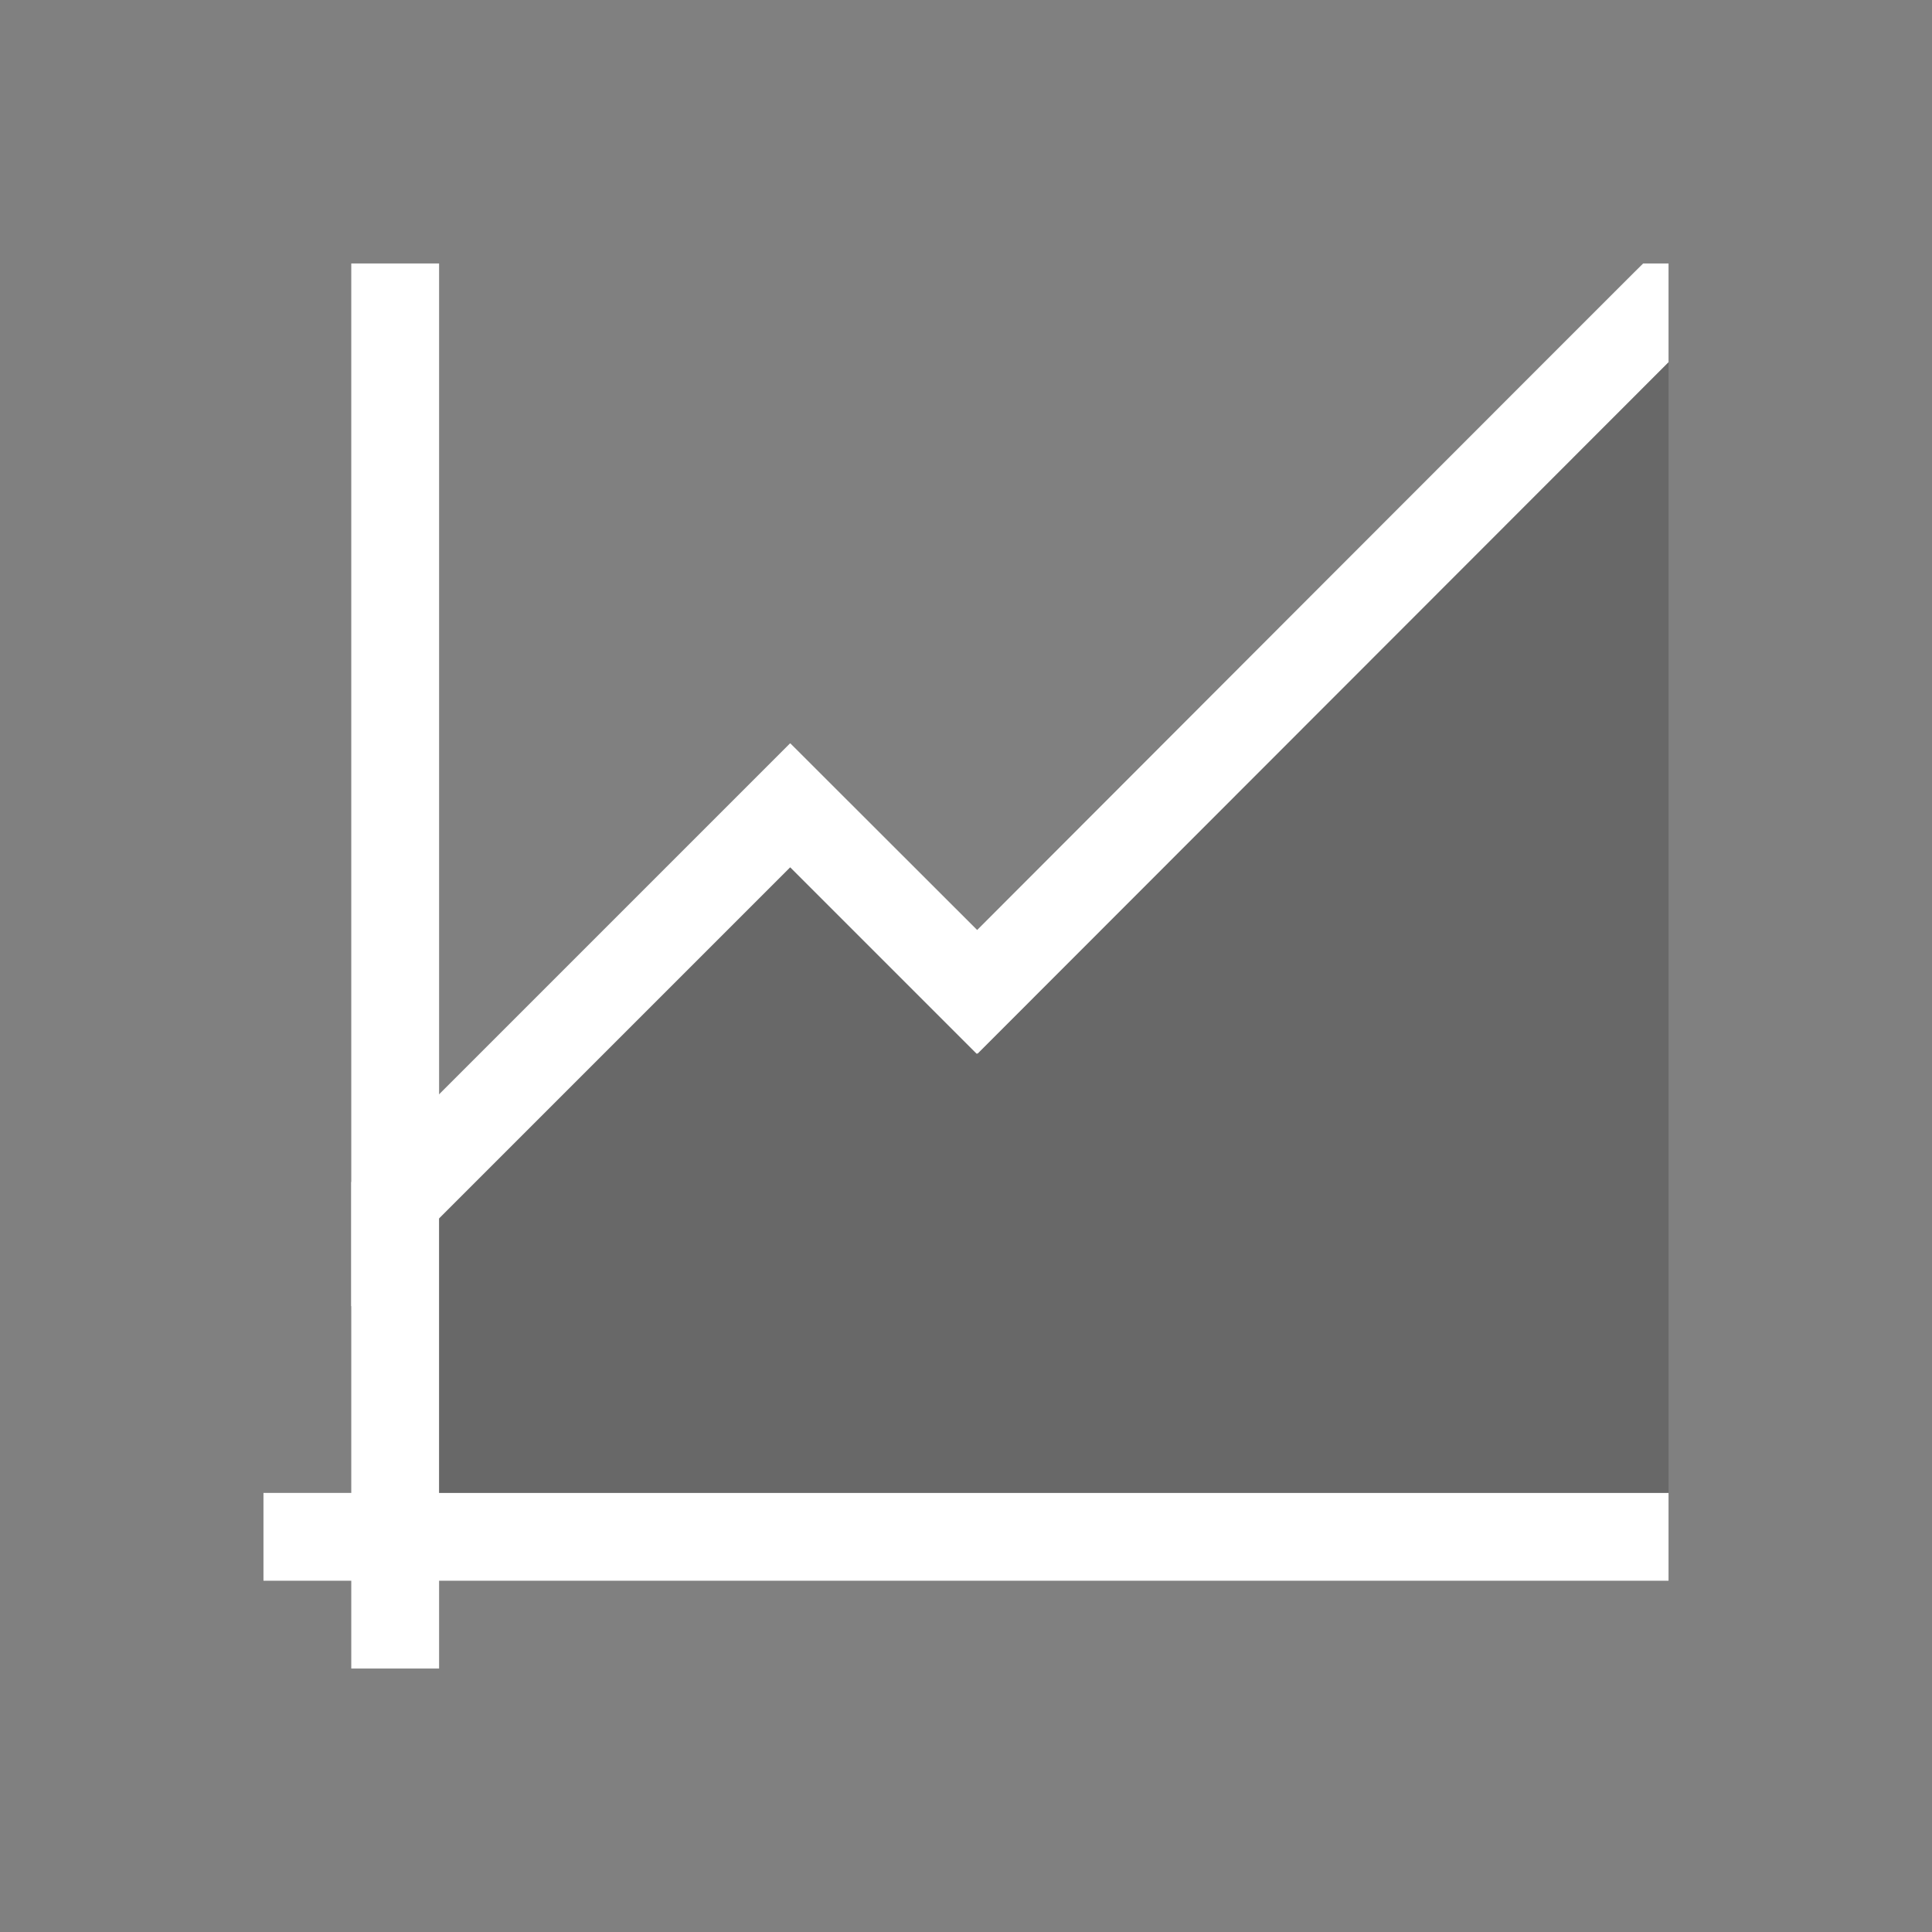 <?xml version="1.0" encoding="UTF-8" standalone="no"?>
<!-- Created with Inkscape (http://www.inkscape.org/) -->

<svg
   xmlns:dc="http://purl.org/dc/elements/1.1/"
   xmlns:cc="http://creativecommons.org/ns#"
   xmlns:rdf="http://www.w3.org/1999/02/22-rdf-syntax-ns#"
   xmlns:svg="http://www.w3.org/2000/svg"
   xmlns="http://www.w3.org/2000/svg"
   xmlns:sodipodi="http://sodipodi.sourceforge.net/DTD/sodipodi-0.dtd"
   xmlns:inkscape="http://www.inkscape.org/namespaces/inkscape"
   width="22"
   height="22"
   id="svg4355"
   version="1.1"
   inkscape:version="0.91 r13725"
   sodipodi:docname="adjustcurves.svg">
  <rect width="100%" height="100%" fill="#808080" stroke="none"/>
  <defs
     id="defs4357">
    <clipPath
       clipPathUnits="userSpaceOnUse"
       id="clipPath4160">
      <rect
         style="opacity:1;fill:#f2f2f2;fill-opacity:1;stroke:none;stroke-opacity:1"
         id="rect4162"
         width="1"
         height="1"
         x="7"
         y="1023.362" />
    </clipPath>
    <clipPath
       clipPathUnits="userSpaceOnUse"
       id="clipPath4160-4">
      <rect
         style="opacity:1;fill:#f2f2f2;fill-opacity:1;stroke:none;stroke-opacity:1"
         id="rect4162-9"
         width="1"
         height="1"
         x="7"
         y="1023.362" />
    </clipPath>
    <clipPath
       clipPathUnits="userSpaceOnUse"
       id="clipPath4160-3">
      <rect
         style="opacity:1;fill:#f2f2f2;fill-opacity:1;stroke:none;stroke-opacity:1"
         id="rect4162-0"
         width="1"
         height="1"
         x="7"
         y="1023.362" />
    </clipPath>
  </defs>
  <sodipodi:namedview
     id="base"
     pagecolor="#ffffff"
     bordercolor="#666666"
     borderopacity="1.0"
     inkscape:pageopacity="0.0"
     inkscape:pageshadow="2"
     inkscape:zoom="16"
     inkscape:cx="3.659818"
     inkscape:cy="12.511014"
     inkscape:document-units="px"
     inkscape:current-layer="layer1"
     showgrid="true"
     width="0px"
     height="0px"
     fit-margin-top="0"
     fit-margin-left="0"
     fit-margin-right="0"
     fit-margin-bottom="0"
     inkscape:window-width="1366"
     inkscape:window-height="633"
     inkscape:window-x="0"
     inkscape:window-y="33"
     inkscape:window-maximized="1"
     inkscape:showpageshadow="false"
     inkscape:snap-bbox="true"
     inkscape:snap-global="true"
     inkscape:object-nodes="true">
    <inkscape:grid
       type="xygrid"
       id="grid4114" />
    <sodipodi:guide
       position="2,13"
       orientation="18,0"
       id="guide4120" />
    <sodipodi:guide
       position="2,2"
       orientation="0,18"
       id="guide4122" />
    <sodipodi:guide
       position="20,2"
       orientation="-18,0"
       id="guide4124" />
    <sodipodi:guide
       position="20,20"
       orientation="0,-18"
       id="guide4126" />
    <sodipodi:guide
       position="3,6"
       orientation="16,0"
       id="guide4128" />
    <sodipodi:guide
       position="3,3"
       orientation="0,16"
       id="guide4130" />
    <sodipodi:guide
       position="19,3"
       orientation="-16,0"
       id="guide4132" />
    <sodipodi:guide
       position="6,19"
       orientation="0,-16"
       id="guide4134" />
  </sodipodi:namedview>
  <g
     inkscape:label="Capa 1"
     inkscape:groupmode="layer"
     id="layer1"
     transform="translate(-544.571,-742.934)">
    <rect
       style="fill:#4d4d4d;fill-opacity:1;stroke:none"
       id="rect4035"
       width="0"
       height="11"
       x="520.211"
       y="747.072" />
    <rect
       style="fill:#4d4d4d;fill-opacity:1;stroke:none"
       id="rect4035-5"
       width="0"
       height="11"
       x="538.252"
       y="745.021" />
    <rect
       style="fill:#4d4d4d;fill-opacity:1;stroke:none"
       id="rect4035-8"
       width="0"
       height="11"
       x="520.211"
       y="747.072" />
    <rect
       style="fill:#4d4d4d;fill-opacity:1;stroke:none"
       id="rect4035-59"
       width="0"
       height="11"
       x="520.211"
       y="747.072" />
    <rect
       style="fill:#4d4d4d;fill-opacity:1;stroke:none"
       id="rect4035-6"
       width="0"
       height="11"
       x="512.903"
       y="742.238" />
    <rect
       style="fill:#4d4d4d;fill-opacity:1;stroke:none"
       id="rect4035-5-1"
       width="0"
       height="11"
       x="530.944"
       y="740.186" />
    <rect
       style="fill:#4d4d4d;fill-opacity:1;stroke:none"
       id="rect4035-8-3"
       width="0"
       height="11"
       x="512.903"
       y="742.238" />
    <rect
       style="fill:#4d4d4d;fill-opacity:1;stroke:none"
       id="rect4035-59-4"
       width="0"
       height="11"
       x="512.903"
       y="742.238" />
    <rect
       style="fill:#4d4d4d;fill-opacity:1;stroke:none"
       id="rect4035-1"
       width="0"
       height="11"
       x="518.918"
       y="746.454" />
    <rect
       style="fill:#4d4d4d;fill-opacity:1;stroke:none"
       id="rect4035-5-0"
       width="0"
       height="11"
       x="536.959"
       y="744.403" />
    <rect
       style="fill:#4d4d4d;fill-opacity:1;stroke:none"
       id="rect4035-8-1"
       width="0"
       height="11"
       x="518.918"
       y="746.454" />
    <rect
       style="fill:#4d4d4d;fill-opacity:1;stroke:none"
       id="rect4035-59-1"
       width="0"
       height="11"
       x="518.918"
       y="746.454" />
    <rect
       y="747.072"
       x="520.211"
       height="11"
       width="0"
       id="rect4035-7"
       style="fill:#4d4d4d;fill-opacity:1;stroke:none" />
    <rect
       y="745.021"
       x="538.252"
       height="11"
       width="0"
       id="rect4035-5-7"
       style="fill:#4d4d4d;fill-opacity:1;stroke:none" />
    <rect
       y="747.072"
       x="520.211"
       height="11"
       width="0"
       id="rect4035-8-16"
       style="fill:#4d4d4d;fill-opacity:1;stroke:none" />
    <rect
       y="747.072"
       x="520.211"
       height="11"
       width="0"
       id="rect4035-59-18"
       style="fill:#4d4d4d;fill-opacity:1;stroke:none" />
    <rect
       y="742.238"
       x="512.903"
       height="11"
       width="0"
       id="rect4035-6-5"
       style="fill:#4d4d4d;fill-opacity:1;stroke:none" />
    <rect
       y="740.186"
       x="530.944"
       height="11"
       width="0"
       id="rect4035-5-1-8"
       style="fill:#4d4d4d;fill-opacity:1;stroke:none" />
    <rect
       y="742.238"
       x="512.903"
       height="11"
       width="0"
       id="rect4035-8-3-8"
       style="fill:#4d4d4d;fill-opacity:1;stroke:none" />
    <rect
       y="742.238"
       x="512.903"
       height="11"
       width="0"
       id="rect4035-59-4-7"
       style="fill:#4d4d4d;fill-opacity:1;stroke:none" />
    <rect
       y="746.454"
       x="518.918"
       height="11"
       width="0"
       id="rect4035-1-7"
       style="fill:#4d4d4d;fill-opacity:1;stroke:none" />
    <rect
       y="744.403"
       x="536.959"
       height="11"
       width="0"
       id="rect4035-5-0-8"
       style="fill:#4d4d4d;fill-opacity:1;stroke:none" />
    <rect
       y="746.454"
       x="518.918"
       height="11"
       width="0"
       id="rect4035-8-1-0"
       style="fill:#4d4d4d;fill-opacity:1;stroke:none" />
    <rect
       y="746.454"
       x="518.918"
       height="11"
       width="0"
       id="rect4035-59-1-3"
       style="fill:#4d4d4d;fill-opacity:1;stroke:none" />
    <rect
       y="750.452"
       x="517.679"
       height="11"
       width="0"
       id="rect4035-0"
       style="fill:#4d4d4d;fill-opacity:1;stroke:none" />
    <rect
       y="748.401"
       x="535.72"
       height="11"
       width="0"
       id="rect4035-5-5"
       style="fill:#4d4d4d;fill-opacity:1;stroke:none" />
    <rect
       y="750.452"
       x="517.679"
       height="11"
       width="0"
       id="rect4035-8-6"
       style="fill:#4d4d4d;fill-opacity:1;stroke:none" />
    <rect
       y="750.452"
       x="517.679"
       height="11"
       width="0"
       id="rect4035-59-11"
       style="fill:#4d4d4d;fill-opacity:1;stroke:none" />
    <rect
       y="746.818"
       x="501.691"
       height="11"
       width="0"
       id="rect4035-9"
       style="fill:#4d4d4d;fill-opacity:1;stroke:none" />
    <rect
       y="744.767"
       x="519.732"
       height="11"
       width="0"
       id="rect4035-5-8"
       style="fill:#4d4d4d;fill-opacity:1;stroke:none" />
    <rect
       y="746.818"
       x="501.691"
       height="11"
       width="0"
       id="rect4035-8-0"
       style="fill:#4d4d4d;fill-opacity:1;stroke:none" />
    <rect
       y="746.818"
       x="501.691"
       height="11"
       width="0"
       id="rect4035-59-1-8"
       style="fill:#4d4d4d;fill-opacity:1;stroke:none" />
    <rect
       style="fill:#4d4d4d;fill-opacity:1;stroke:none"
       id="rect4035-3"
       width="0"
       height="11"
       x="520.211"
       y="747.072" />
    <rect
       style="fill:#4d4d4d;fill-opacity:1;stroke:none"
       id="rect4035-5-2"
       width="0"
       height="11"
       x="538.252"
       y="745.021" />
    <rect
       style="fill:#4d4d4d;fill-opacity:1;stroke:none"
       id="rect4035-8-7"
       width="0"
       height="11"
       x="520.211"
       y="747.072" />
    <rect
       style="fill:#4d4d4d;fill-opacity:1;stroke:none"
       id="rect4035-59-43"
       width="0"
       height="11"
       x="520.211"
       y="747.072" />
    <rect
       style="fill:#4d4d4d;fill-opacity:1;stroke:none"
       id="rect4035-6-2"
       width="0"
       height="11"
       x="512.903"
       y="742.238" />
    <rect
       style="fill:#4d4d4d;fill-opacity:1;stroke:none"
       id="rect4035-5-1-6"
       width="0"
       height="11"
       x="530.944"
       y="740.186" />
    <rect
       style="fill:#4d4d4d;fill-opacity:1;stroke:none"
       id="rect4035-8-3-4"
       width="0"
       height="11"
       x="512.903"
       y="742.238" />
    <rect
       style="fill:#4d4d4d;fill-opacity:1;stroke:none"
       id="rect4035-59-4-8"
       width="0"
       height="11"
       x="512.903"
       y="742.238" />
    <rect
       style="fill:#4d4d4d;fill-opacity:1;stroke:none"
       id="rect4035-1-8"
       width="0"
       height="11"
       x="518.918"
       y="746.454" />
    <rect
       style="fill:#4d4d4d;fill-opacity:1;stroke:none"
       id="rect4035-5-0-0"
       width="0"
       height="11"
       x="536.959"
       y="744.403" />
    <rect
       style="fill:#4d4d4d;fill-opacity:1;stroke:none"
       id="rect4035-8-1-3"
       width="0"
       height="11"
       x="518.918"
       y="746.454" />
    <rect
       style="fill:#4d4d4d;fill-opacity:1;stroke:none"
       id="rect4035-59-1-1"
       width="0"
       height="11"
       x="518.918"
       y="746.454" />
    <rect
       style="fill:#4d4d4d;fill-opacity:1;stroke:none"
       id="rect4035-08"
       width="0"
       height="11"
       x="520.16"
       y="747.072" />
    <rect
       style="fill:#4d4d4d;fill-opacity:1;stroke:none"
       id="rect4035-5-9"
       width="0"
       height="11"
       x="538.201"
       y="745.021" />
    <rect
       style="fill:#4d4d4d;fill-opacity:1;stroke:none"
       id="rect4035-8-09"
       width="0"
       height="11"
       x="520.16"
       y="747.072" />
    <rect
       style="fill:#4d4d4d;fill-opacity:1;stroke:none"
       id="rect4035-59-23"
       width="0"
       height="11"
       x="520.16"
       y="747.072" />
    <rect
       style="fill:#4d4d4d;fill-opacity:1;stroke:none"
       id="rect4035-6-51"
       width="0"
       height="11"
       x="512.852"
       y="742.238" />
    <rect
       style="fill:#4d4d4d;fill-opacity:1;stroke:none"
       id="rect4035-5-1-67"
       width="0"
       height="11"
       x="530.893"
       y="740.186" />
    <rect
       style="fill:#4d4d4d;fill-opacity:1;stroke:none"
       id="rect4035-8-3-9"
       width="0"
       height="11"
       x="512.852"
       y="742.238" />
    <rect
       style="fill:#4d4d4d;fill-opacity:1;stroke:none"
       id="rect4035-59-4-5"
       width="0"
       height="11"
       x="512.852"
       y="742.238" />
    <rect
       style="fill:#4d4d4d;fill-opacity:1;stroke:none"
       id="rect4035-1-79"
       width="0"
       height="11"
       x="518.867"
       y="746.454" />
    <rect
       style="fill:#4d4d4d;fill-opacity:1;stroke:none"
       id="rect4035-5-0-3"
       width="0"
       height="11"
       x="536.908"
       y="744.403" />
    <rect
       style="fill:#4d4d4d;fill-opacity:1;stroke:none"
       id="rect4035-8-1-6"
       width="0"
       height="11"
       x="518.867"
       y="746.454" />
    <rect
       style="fill:#4d4d4d;fill-opacity:1;stroke:none"
       id="rect4035-59-1-39"
       width="0"
       height="11"
       x="518.867"
       y="746.454" />
    <rect
       y="747.072"
       x="520.16"
       height="11"
       width="0"
       id="rect4035-7-5"
       style="fill:#4d4d4d;fill-opacity:1;stroke:none" />
    <rect
       y="745.021"
       x="538.201"
       height="11"
       width="0"
       id="rect4035-5-7-3"
       style="fill:#4d4d4d;fill-opacity:1;stroke:none" />
    <rect
       y="747.072"
       x="520.16"
       height="11"
       width="0"
       id="rect4035-8-16-1"
       style="fill:#4d4d4d;fill-opacity:1;stroke:none" />
    <rect
       y="747.072"
       x="520.16"
       height="11"
       width="0"
       id="rect4035-59-18-3"
       style="fill:#4d4d4d;fill-opacity:1;stroke:none" />
    <rect
       y="742.238"
       x="512.852"
       height="11"
       width="0"
       id="rect4035-6-5-0"
       style="fill:#4d4d4d;fill-opacity:1;stroke:none" />
    <rect
       y="740.186"
       x="530.893"
       height="11"
       width="0"
       id="rect4035-5-1-8-6"
       style="fill:#4d4d4d;fill-opacity:1;stroke:none" />
    <rect
       y="742.238"
       x="512.852"
       height="11"
       width="0"
       id="rect4035-8-3-8-6"
       style="fill:#4d4d4d;fill-opacity:1;stroke:none" />
    <rect
       y="742.238"
       x="512.852"
       height="11"
       width="0"
       id="rect4035-59-4-7-6"
       style="fill:#4d4d4d;fill-opacity:1;stroke:none" />
    <rect
       y="746.454"
       x="518.867"
       height="11"
       width="0"
       id="rect4035-1-7-0"
       style="fill:#4d4d4d;fill-opacity:1;stroke:none" />
    <rect
       y="744.403"
       x="536.908"
       height="11"
       width="0"
       id="rect4035-5-0-8-2"
       style="fill:#4d4d4d;fill-opacity:1;stroke:none" />
    <rect
       y="746.454"
       x="518.867"
       height="11"
       width="0"
       id="rect4035-8-1-0-6"
       style="fill:#4d4d4d;fill-opacity:1;stroke:none" />
    <rect
       y="746.454"
       x="518.867"
       height="11"
       width="0"
       id="rect4035-59-1-3-3"
       style="fill:#4d4d4d;fill-opacity:1;stroke:none" />
    <rect
       y="750.452"
       x="517.629"
       height="11"
       width="0"
       id="rect4035-0-4"
       style="fill:#4d4d4d;fill-opacity:1;stroke:none" />
    <rect
       y="748.401"
       x="535.669"
       height="11"
       width="0"
       id="rect4035-5-5-7"
       style="fill:#4d4d4d;fill-opacity:1;stroke:none" />
    <rect
       y="750.452"
       x="517.629"
       height="11"
       width="0"
       id="rect4035-8-6-2"
       style="fill:#4d4d4d;fill-opacity:1;stroke:none" />
    <rect
       y="750.452"
       x="517.629"
       height="11"
       width="0"
       id="rect4035-59-11-4"
       style="fill:#4d4d4d;fill-opacity:1;stroke:none" />
    <rect
       y="746.818"
       x="501.64"
       height="11"
       width="0"
       id="rect4035-9-6"
       style="fill:#4d4d4d;fill-opacity:1;stroke:none" />
    <rect
       y="744.767"
       x="519.681"
       height="11"
       width="0"
       id="rect4035-5-8-6"
       style="fill:#4d4d4d;fill-opacity:1;stroke:none" />
    <rect
       y="746.818"
       x="501.64"
       height="11"
       width="0"
       id="rect4035-8-0-7"
       style="fill:#4d4d4d;fill-opacity:1;stroke:none" />
    <rect
       y="746.818"
       x="501.64"
       height="11"
       width="0"
       id="rect4035-59-1-8-4"
       style="fill:#4d4d4d;fill-opacity:1;stroke:none" />
    <g
       id="g4227">
      <path
         sodipodi:nodetypes="cccccccccccccc"
         inkscape:connector-curvature="0"
         id="path4154"
         transform="translate(544.571,742.934)"
         d="m 18.711,3 c 0.007,-0.012 -7.584,7.59 -7.584,7.59 L 9,8.465 8.998,8.467 8.996,8.465 4,13.461 4,14.875 8.998,9.877 11.121,12 11.127,11.996 11.131,12 19,4.125 19,3 Z"
         style="opacity:1;fill:#ffffff;fill-opacity:1;stroke:none;stroke-width:2.8;stroke-miterlimit:4;stroke-dasharray:none;stroke-opacity:0.55" />
      <path
         id="path4154-7"
         transform="translate(544.571,742.934)"
         d="M 4 3 L 4 9 L 4 10 L 4 15 L 4 16 L 4 17 L 3 17 L 3 18 L 4 18 L 4 19 L 5 19 L 5 18 L 18.293 18 L 19 18 L 19 17.293 L 19 17 L 18.707 17 L 17.293 17 L 5 17 L 5 15.432 L 5 15.424 L 5 15 L 5 13 L 5 12.424 L 5 11.424 L 5 11 L 5 10 L 5 9 L 5 6 L 5 5.992 L 5 5 L 5 3 L 4 3 z "
         style="opacity:1;fill:#ffffff;fill-opacity:1;stroke:none;stroke-width:2.8;stroke-miterlimit:4;stroke-dasharray:none;stroke-opacity:0.55" />
      <path
         id="path5276"
         transform="translate(544.571,742.934)"
         d="M 19 4.125 L 11.131 12 L 11.127 11.996 L 11.121 12 L 8.998 9.877 L 5 13.875 L 5 17 L 19 17 L 19 4.125 z "
         style="fill:#4d4d4d;fill-opacity:0.459;fill-rule:evenodd;stroke:none;stroke-width:1px;stroke-linecap:butt;stroke-linejoin:miter;stroke-opacity:1" />
    </g>
  </g>
</svg>

